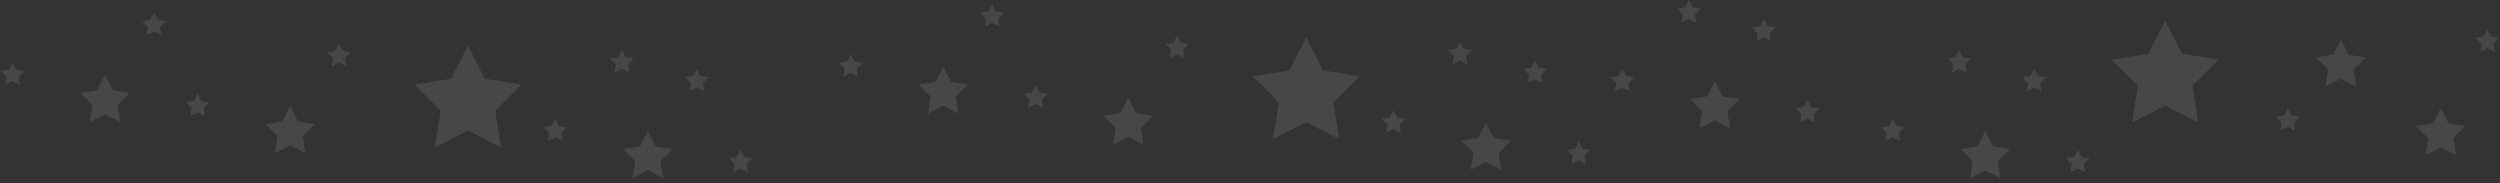 <svg width="1202" height="88" viewBox="0 0 1202 88" fill="none" xmlns="http://www.w3.org/2000/svg">
<rect x="0" y="0" width="1202" height="88" fill="#333333" stroke="none"/>
<g opacity="0.1">
<path d="M6 30L7.799 33.524L11.706 34.146L8.91 36.946L9.527 40.854L6 39.06L2.473 40.854L3.09 36.946L0.294 34.146L4.201 33.524L6 30Z" fill="white"/>
<path d="M409 26L410.799 29.524L414.706 30.146L411.91 32.946L412.527 36.854L409 35.06L405.473 36.854L406.09 32.946L403.294 30.146L407.201 29.524L409 26Z" fill="white"/>
<path d="M1100 52L1101.8 55.524L1105.71 56.146L1102.91 58.946L1103.53 62.854L1100 61.06L1096.47 62.854L1097.09 58.946L1094.29 56.146L1098.2 55.524L1100 52Z" fill="white"/>
<path d="M1196 14L1197.8 17.524L1201.71 18.146L1198.91 20.946L1199.53 24.854L1196 23.06L1192.47 24.854L1193.09 20.946L1190.29 18.146L1194.2 17.524L1196 14Z" fill="white"/>
<path d="M267 57L268.799 60.524L272.706 61.146L269.91 63.946L270.527 67.854L267 66.06L263.473 67.854L264.09 63.946L261.294 61.146L265.201 60.524L267 57Z" fill="white"/>
<path d="M670 53L671.799 56.524L675.706 57.146L672.91 59.946L673.527 63.854L670 62.06L666.473 63.854L667.09 59.946L664.294 57.146L668.201 56.524L670 53Z" fill="white"/>
<path d="M780 33L781.799 36.524L785.706 37.146L782.91 39.946L783.527 43.854L780 42.06L776.473 43.854L777.09 39.946L774.294 37.146L778.201 36.524L780 33Z" fill="white"/>
<path d="M910 57L911.799 60.524L915.706 61.146L912.91 63.946L913.527 67.854L910 66.06L906.473 67.854L907.09 63.946L904.294 61.146L908.201 60.524L910 57Z" fill="white"/>
<path d="M95 45L96.799 48.524L100.706 49.146L97.91 51.946L98.527 55.854L95 54.06L91.473 55.854L92.09 51.946L89.294 49.146L93.201 48.524L95 45Z" fill="white"/>
<path d="M498 41L499.799 44.524L503.706 45.146L500.91 47.946L501.527 51.854L498 50.06L494.473 51.854L495.09 47.946L492.294 45.146L496.201 44.524L498 41Z" fill="white"/>
<path d="M299 24L300.799 27.524L304.706 28.146L301.91 30.946L302.527 34.854L299 33.06L295.473 34.854L296.09 30.946L293.294 28.146L297.201 27.524L299 24Z" fill="white"/>
<path d="M702 20L703.799 23.524L707.706 24.146L704.91 26.946L705.527 30.854L702 29.06L698.473 30.854L699.09 26.946L696.294 24.146L700.201 23.524L702 20Z" fill="white"/>
<path d="M812 0L813.799 3.524L817.706 4.146L814.91 6.946L815.527 10.854L812 9.06L808.473 10.854L809.09 6.946L806.294 4.146L810.201 3.524L812 0Z" fill="white"/>
<path d="M942 24L943.799 27.524L947.706 28.146L944.91 30.946L945.527 34.854L942 33.06L938.473 34.854L939.09 30.946L936.294 28.146L940.201 27.524L942 24Z" fill="white"/>
<path d="M356 72L357.799 75.524L361.706 76.146L358.91 78.946L359.527 82.854L356 81.06L352.473 82.854L353.09 78.946L350.294 76.146L354.201 75.524L356 72Z" fill="white"/>
<path d="M759 68L760.799 71.524L764.706 72.146L761.91 74.946L762.527 78.854L759 77.06L755.473 78.854L756.09 74.946L753.294 72.146L757.201 71.524L759 68Z" fill="white"/>
<path d="M869 48L870.799 51.524L874.706 52.146L871.91 54.946L872.527 58.854L869 57.06L865.473 58.854L866.09 54.946L863.294 52.146L867.201 51.524L869 48Z" fill="white"/>
<path d="M999 72L1000.8 75.524L1004.71 76.146L1001.91 78.946L1002.53 82.854L999 81.06L995.473 82.854L996.09 78.946L993.294 76.146L997.201 75.524L999 72Z" fill="white"/>
<path d="M74 6L75.799 9.524L79.706 10.146L76.91 12.946L77.527 16.854L74 15.06L70.473 16.854L71.09 12.946L68.294 10.146L72.201 9.524L74 6Z" fill="white"/>
<path d="M477 2L478.799 5.524L482.706 6.146L479.91 8.946L480.527 12.854L477 11.06L473.473 12.854L474.09 8.946L471.294 6.146L475.201 5.524L477 2Z" fill="white"/>
<path d="M335 33L336.799 36.524L340.706 37.146L337.91 39.946L338.527 43.854L335 42.06L331.473 43.854L332.09 39.946L329.294 37.146L333.201 36.524L335 33Z" fill="white"/>
<path d="M738 29L739.799 32.524L743.706 33.146L740.91 35.946L741.527 39.854L738 38.06L734.473 39.854L735.09 35.946L732.294 33.146L736.201 32.524L738 29Z" fill="white"/>
<path d="M848 9L849.799 12.524L853.706 13.146L850.91 15.946L851.527 19.854L848 18.06L844.473 19.854L845.09 15.946L842.294 13.146L846.201 12.524L848 9Z" fill="white"/>
<path d="M978 33L979.799 36.524L983.706 37.146L980.91 39.946L981.527 43.854L978 42.06L974.473 43.854L975.09 39.946L972.294 37.146L976.201 36.524L978 33Z" fill="white"/>
<path d="M163 21L164.799 24.524L168.706 25.146L165.91 27.946L166.527 31.854L163 30.06L159.473 31.854L160.09 27.946L157.294 25.146L161.201 24.524L163 21Z" fill="white"/>
<path d="M566 17L567.799 20.524L571.706 21.146L568.91 23.946L569.527 27.854L566 26.06L562.473 27.854L563.09 23.946L560.294 21.146L564.201 20.524L566 17Z" fill="white"/>
<path d="M50.5 36L54.247 43.343L62.388 44.637L56.563 50.47L57.847 58.613L50.5 54.875L43.153 58.613L44.437 50.47L38.612 44.637L46.753 43.343L50.5 36Z" fill="white"/>
<path d="M453.5 32L457.247 39.343L465.388 40.637L459.563 46.47L460.847 54.613L453.5 50.875L446.153 54.613L447.437 46.47L441.612 40.637L449.753 39.343L453.5 32Z" fill="white"/>
<path d="M1173.5 52L1177.25 59.343L1185.39 60.637L1179.56 66.47L1180.85 74.613L1173.5 70.875L1166.15 74.613L1167.44 66.47L1161.61 60.637L1169.75 59.343L1173.5 52Z" fill="white"/>
<path d="M1125.5 19L1129.25 26.343L1137.39 27.637L1131.56 33.47L1132.85 41.613L1125.5 37.875L1118.15 41.613L1119.44 33.47L1113.61 27.637L1121.75 26.343L1125.5 19Z" fill="white"/>
<path d="M311.5 63L315.247 70.343L323.388 71.637L317.563 77.47L318.847 85.613L311.5 81.875L304.153 85.613L305.437 77.47L299.612 71.637L307.753 70.343L311.5 63Z" fill="white"/>
<path d="M714.5 59L718.247 66.343L726.388 67.637L720.563 73.47L721.847 81.613L714.5 77.875L707.153 81.613L708.437 73.47L702.612 67.637L710.753 66.343L714.5 59Z" fill="white"/>
<path d="M824.5 39L828.247 46.343L836.388 47.637L830.563 53.47L831.847 61.613L824.5 57.875L817.153 61.613L818.437 53.47L812.612 47.637L820.753 46.343L824.5 39Z" fill="white"/>
<path d="M954.5 63L958.247 70.343L966.388 71.637L960.563 77.47L961.847 85.613L954.5 81.875L947.153 85.613L948.437 77.47L942.612 71.637L950.753 70.343L954.5 63Z" fill="white"/>
<path d="M139.5 51L143.247 58.343L151.388 59.637L145.563 65.47L146.847 73.613L139.5 69.875L132.153 73.613L133.437 65.47L127.612 59.637L135.753 58.343L139.5 51Z" fill="white"/>
<path d="M542.5 47L546.247 54.343L554.388 55.637L548.563 61.47L549.847 69.613L542.5 65.875L535.153 69.613L536.437 61.47L530.612 55.637L538.753 54.343L542.5 47Z" fill="white"/>
<path d="M225 22L233.094 37.86L250.679 40.657L238.096 53.255L240.87 70.844L225 62.77L209.13 70.844L211.904 53.255L199.321 40.657L216.906 37.86L225 22Z" fill="white"/>
<path d="M628 18L636.094 33.86L653.679 36.657L641.096 49.255L643.87 66.844L628 58.77L612.13 66.844L614.904 49.255L602.321 36.657L619.906 33.86L628 18Z" fill="white"/>
<path d="M1041 10L1049.09 25.86L1066.68 28.657L1054.1 41.255L1056.87 58.843L1041 50.77L1025.13 58.843L1027.9 41.255L1015.32 28.657L1032.91 25.86L1041 10Z" fill="white"/>
</g>
</svg>
